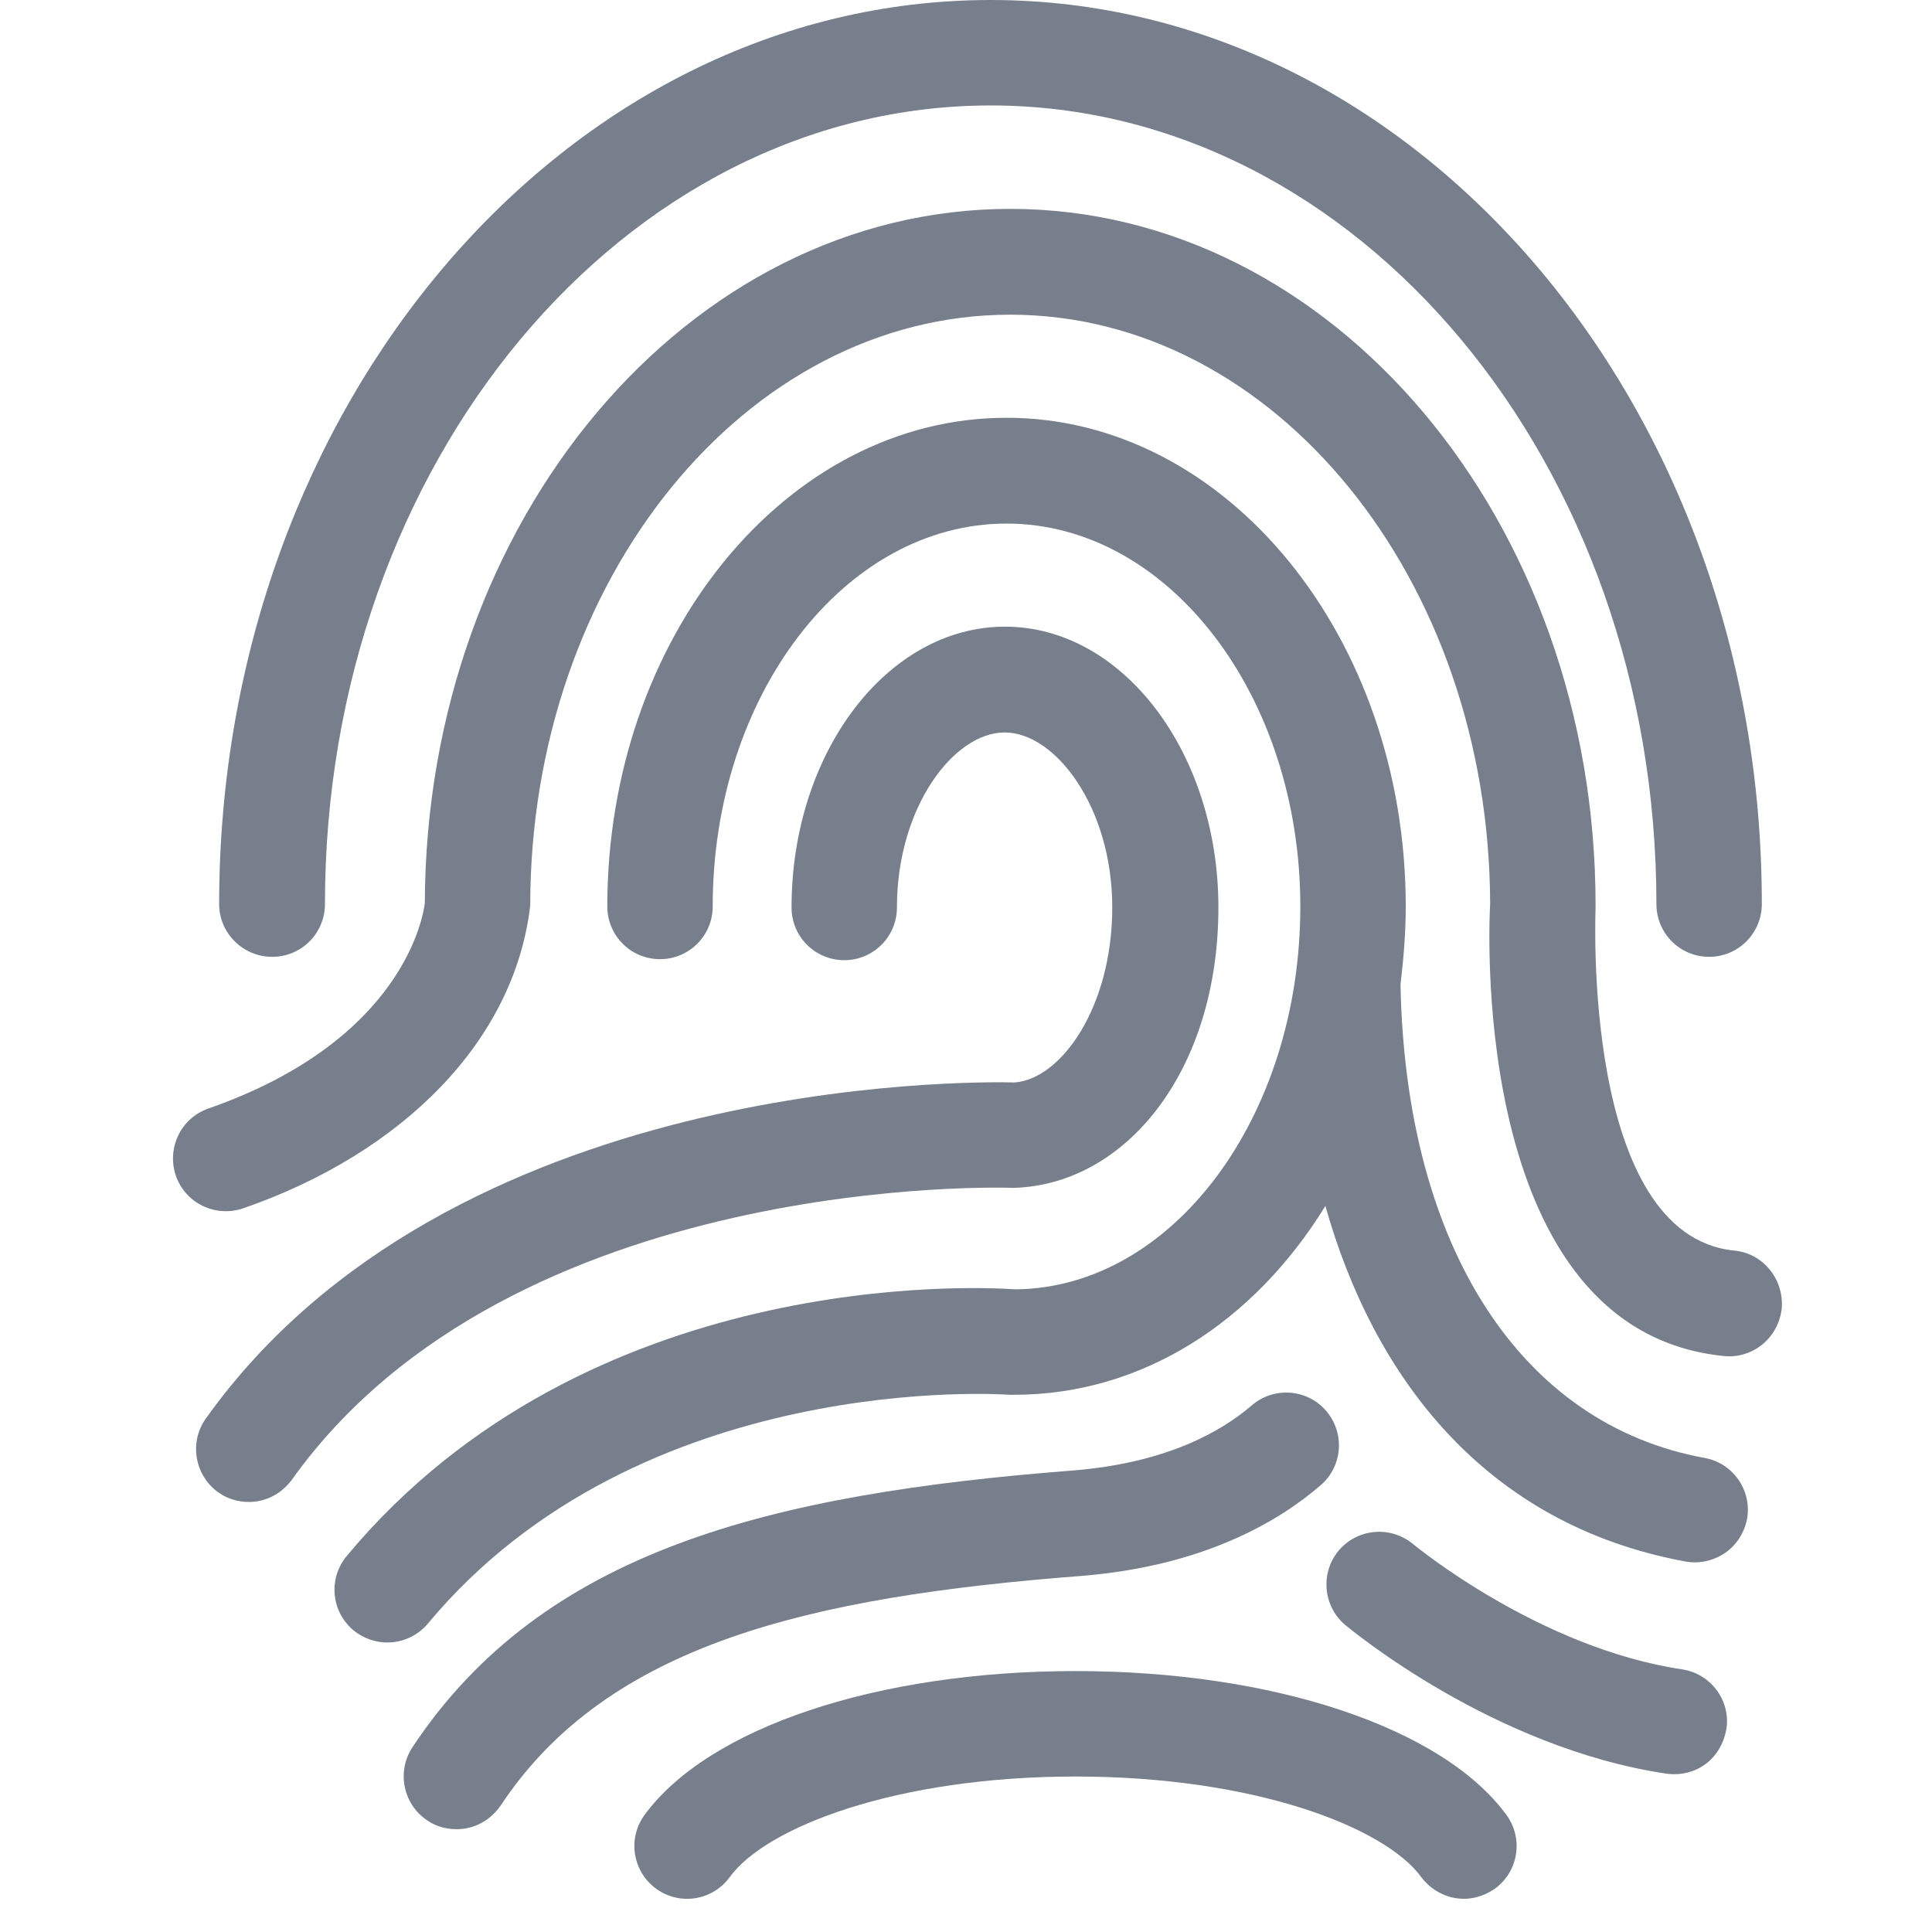 <?xml version="1.0" encoding="UTF-8"?>
<svg width="67px" height="67px" viewBox="0 0 67 67" version="1.1" xmlns="http://www.w3.org/2000/svg" xmlns:xlink="http://www.w3.org/1999/xlink">
    <!-- Generator: Sketch 53 (72520) - https://sketchapp.com -->
    <title>p-rolmes</title>
    <desc>Created with Sketch.</desc>
    <g id="p-rolmes" stroke="none" stroke-width="1" fill="none" fill-rule="evenodd" opacity="0.651">
        <g transform="translate(6, 0)" fill="#2E3B4E" fill-rule="nonzero" id="Group">
            <g>
                <path d="M3.441,33.182 C4.452,33.182 5.269,32.365 5.269,31.353 C5.269,16.079 15.626,3.657 28.356,3.657 C41.085,3.657 51.443,16.079 51.443,31.353 C51.443,32.365 52.259,33.182 53.27,33.182 C54.281,33.182 55.098,32.365 55.098,31.353 C55.111,14.069 43.107,0 28.356,0 C13.604,0 1.6,14.069 1.6,31.353 C1.6,32.365 2.43,33.182 3.441,33.182 Z" id="Shape"></path>
                <path d="M42.568,34.145 C42.672,33.263 42.75,32.369 42.75,31.435 C42.75,22.099 36.54,14.488 28.905,14.488 C21.27,14.488 15.061,22.099 15.061,31.435 C15.061,32.447 15.877,33.263 16.888,33.263 C17.9,33.263 18.716,32.447 18.716,31.435 C18.716,24.109 23.292,18.157 28.905,18.157 C34.518,18.157 39.094,24.122 39.094,31.435 C39.094,38.722 34.674,44.661 29.216,44.713 C27.894,44.622 14.374,43.935 6.026,53.958 C5.377,54.736 5.481,55.89 6.259,56.538 C7.063,57.187 8.19,57.07 8.838,56.305 C16.201,47.462 28.879,48.357 29.009,48.37 C29.061,48.37 29.113,48.37 29.164,48.37 C33.624,48.37 37.5,45.828 39.963,41.821 C41.622,47.708 45.459,52.869 52.459,54.153 C53.276,54.308 54.338,53.841 54.585,52.687 C54.766,51.689 54.105,50.742 53.12,50.561 C46.768,49.407 42.75,43.287 42.568,34.145 Z" id="Shape"></path>
                <path d="M54.142,43.369 C48.84,42.837 49.333,31.595 49.333,31.491 L49.333,31.388 C49.333,18.071 40.22,7.244 29.033,7.244 C17.859,7.244 8.772,18.032 8.733,31.31 C8.681,31.764 7.994,36.082 1.227,38.442 C0.268,38.779 -0.225,39.816 0.099,40.776 C0.436,41.735 1.473,42.228 2.433,41.904 C7.968,39.985 11.844,36.095 12.388,31.401 C12.388,20.107 19.855,10.913 29.033,10.913 C38.198,10.913 45.651,20.081 45.677,31.349 C45.612,32.503 45.107,46.157 53.779,47.025 C54.686,47.129 55.646,46.494 55.788,45.392 C55.879,44.367 55.14,43.46 54.142,43.369 Z" id="Shape"></path>
                <path d="M29.137,41.195 C33.065,41.091 36.253,37.11 36.253,31.47 C36.253,26.101 32.935,21.732 28.852,21.732 C24.768,21.732 21.45,26.101 21.45,31.47 C21.45,32.481 22.266,33.298 23.278,33.298 C24.289,33.298 25.105,32.481 25.105,31.47 C25.105,27.995 27.076,25.401 28.839,25.401 C30.602,25.401 32.572,27.995 32.572,31.47 C32.572,34.932 30.796,37.421 29.189,37.538 C27.529,37.499 9.576,37.356 1.137,49.195 C0.553,50.012 0.748,51.166 1.565,51.749 C2.252,52.255 3.418,52.255 4.118,51.321 C11.766,40.598 28.981,41.182 29.137,41.195 Z" id="Shape"></path>
                <path d="M39.803,51.503 C40.568,50.842 40.646,49.688 39.985,48.923 C39.324,48.158 38.17,48.08 37.405,48.741 C36.381,49.623 34.475,50.738 31.183,50.997 C20.722,51.814 12.827,53.759 8.303,60.593 C7.746,61.436 7.979,62.577 8.822,63.134 C9.47,63.588 10.662,63.614 11.362,62.615 C15.07,57.014 22.083,55.38 31.468,54.654 C35.746,54.317 38.364,52.748 39.803,51.503 Z" id="Shape"></path>
                <path d="M52.34,57.893 C47.375,57.153 43.071,53.601 43.006,53.549 C42.228,52.9 41.075,53.004 40.427,53.769 C39.778,54.547 39.882,55.701 40.647,56.349 C40.854,56.518 45.78,60.615 51.795,61.51 C52.793,61.64 53.675,61.03 53.869,59.967 C54.025,58.982 53.338,58.048 52.34,57.893 Z" id="Shape"></path>
                <path d="M31.298,57.951 C24.427,57.951 18.568,59.909 16.351,62.943 C15.755,63.76 15.937,64.901 16.753,65.498 C17.57,66.094 18.711,65.913 19.307,65.096 C20.564,63.358 25.101,61.608 31.298,61.608 C37.494,61.608 42.018,63.358 43.288,65.096 C43.794,65.783 44.857,66.172 45.842,65.498 C46.659,64.901 46.84,63.76 46.244,62.943 C44.027,59.909 38.155,57.951 31.298,57.951 Z" id="Shape"></path>
            </g>
        </g>
    </g>
</svg>